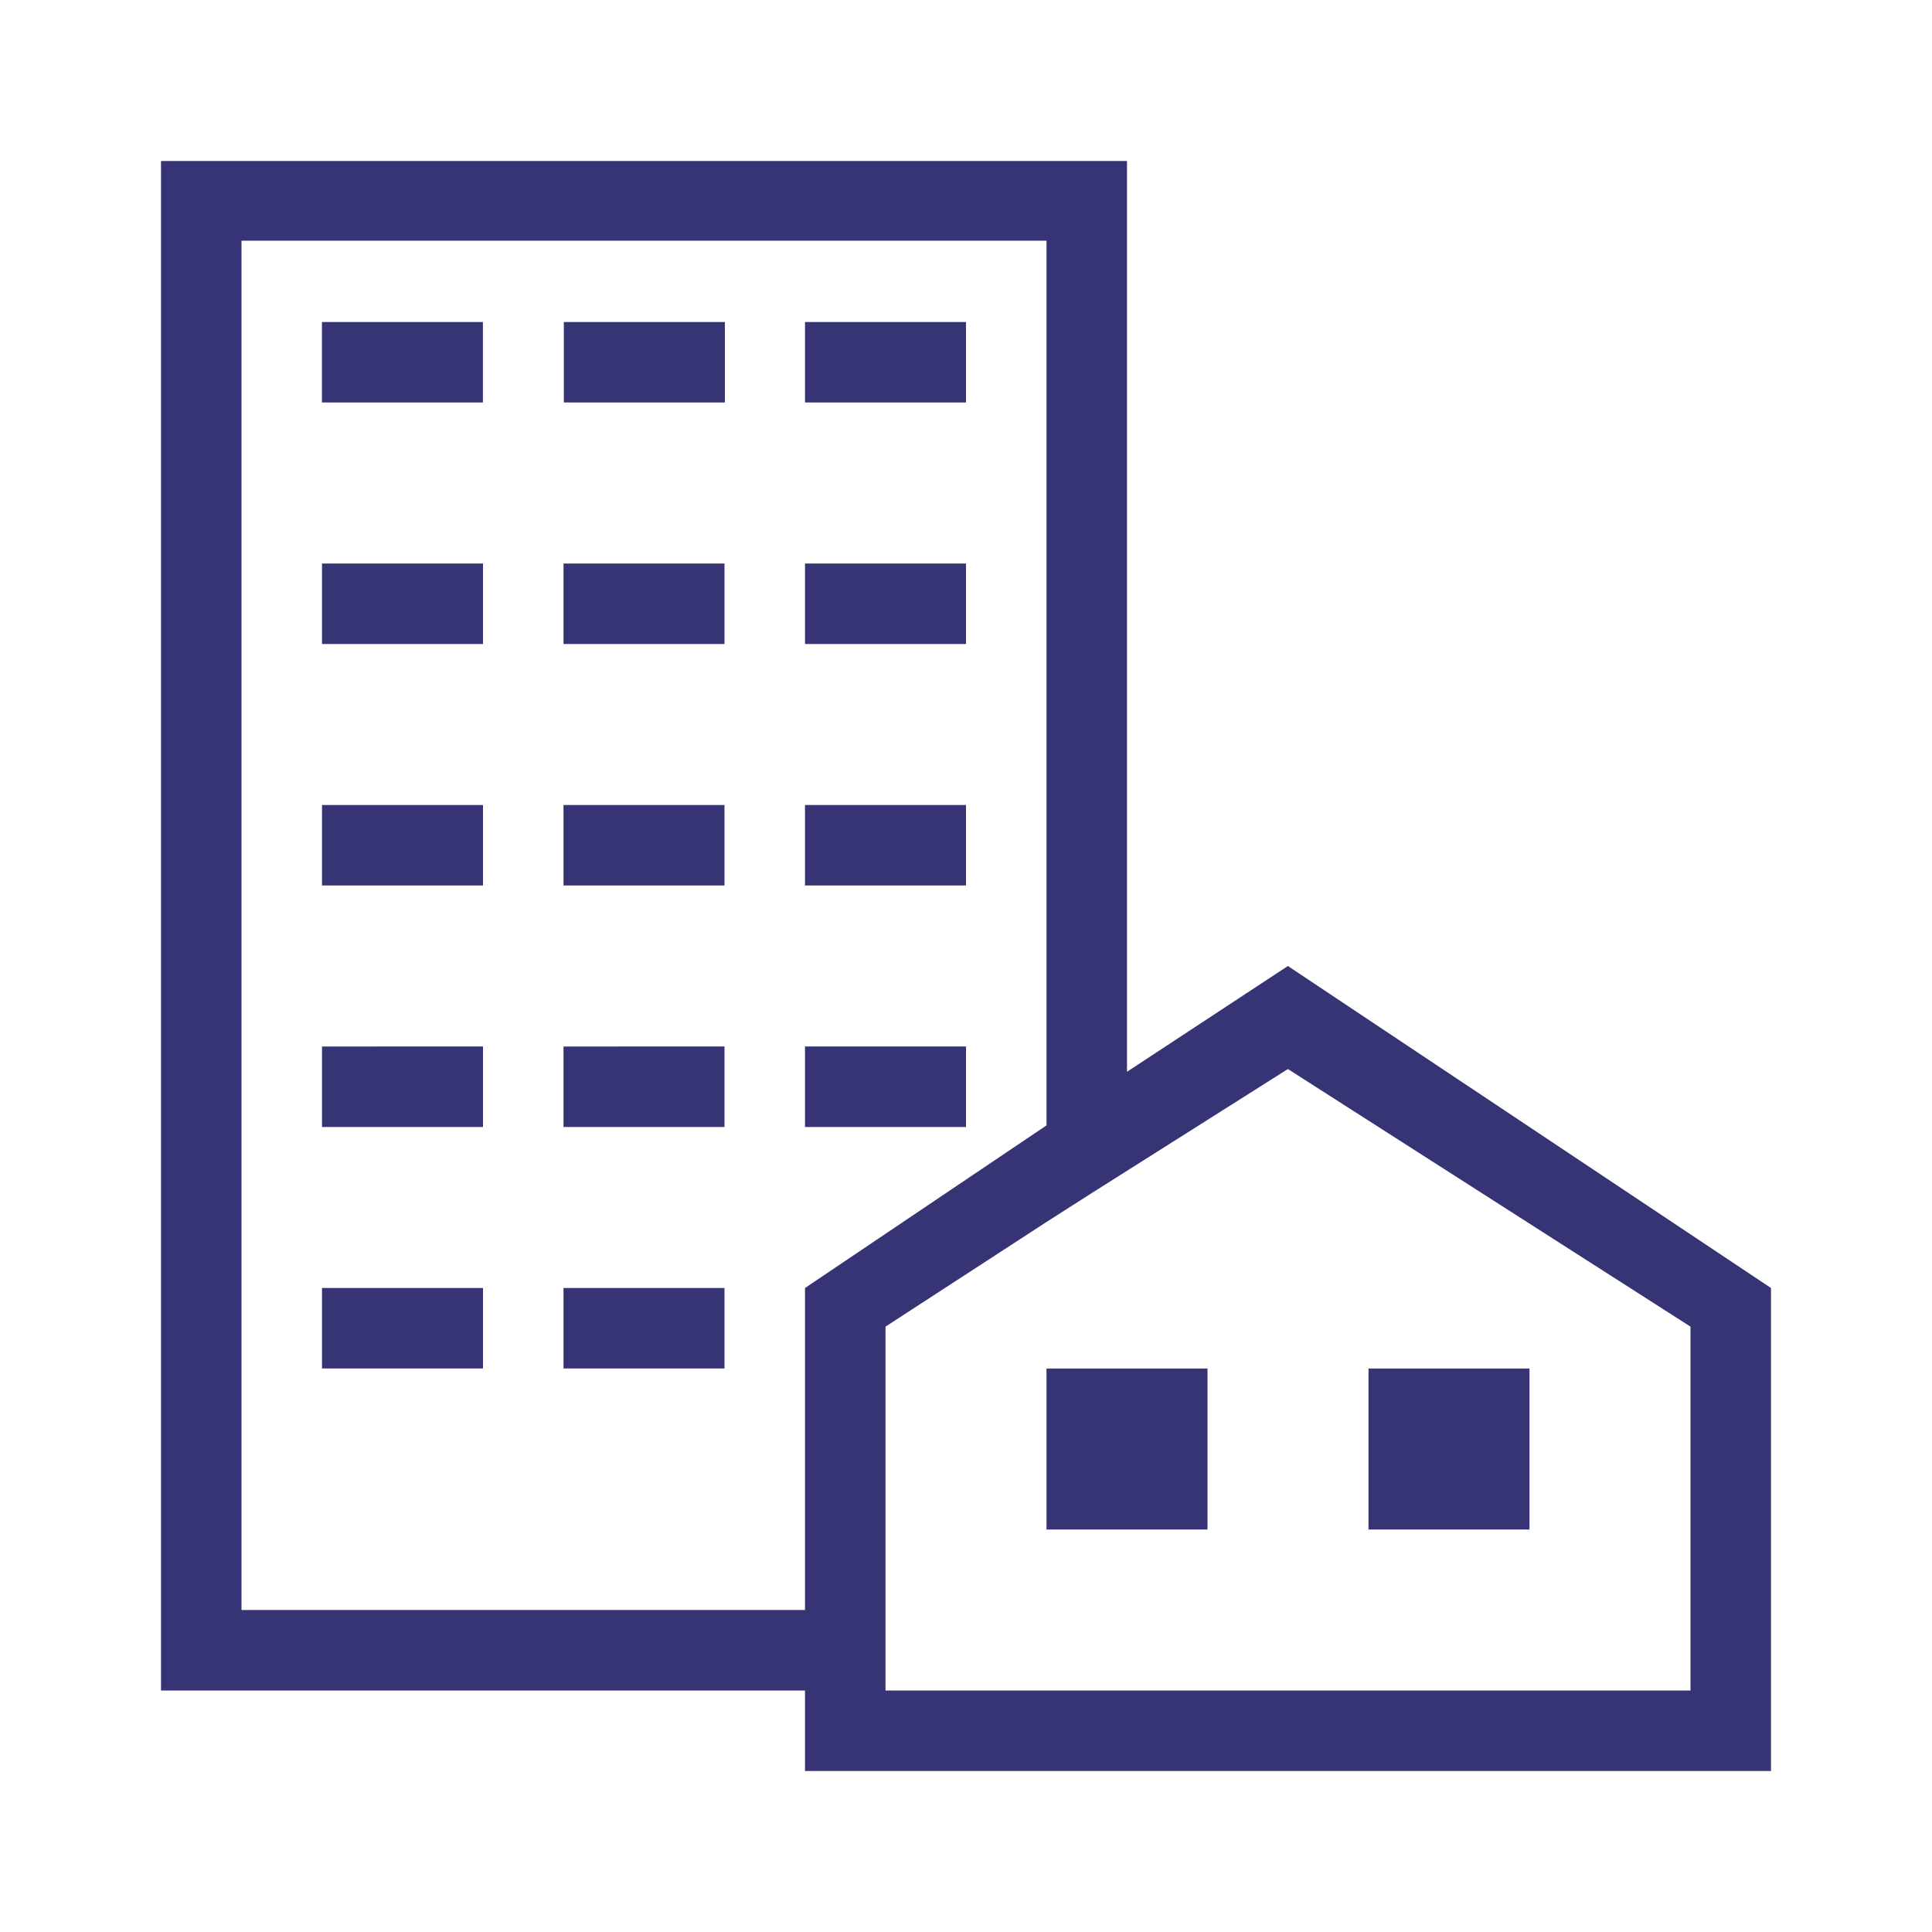<svg xmlns="http://www.w3.org/2000/svg" width="24" height="24"><g fill="#373475" fill-rule="evenodd"><path d="M4 17h2v-1H4zM4 14h2v-1H4zM10 14h2v-1h-2zM7 14h2v-1H7zM7 17h2v-1H7zM7 11h2v-1H7zM7 8h2V7H7zM10 8h2V7h-2zM7.004 5h2.001V4H7.004zM10 5h2V4h-2zM4 11h2v-1H4zM10 11h2v-1h-2zM4 8h2V7H4zM3.999 5h2V4h-2zM17 19h2v-2h-2zM13 19h2v-2h-2z"/><path d="M2 2v19h8v1h12v-6l-6.001-4L14 13.314V2H2Zm1 .99h10v10.99L10 16v4H3V2.99Zm8 13.49 2-1.3.554-.354 2.445-1.546L21 16.48V21H11v-4.52Z"/></g></svg>